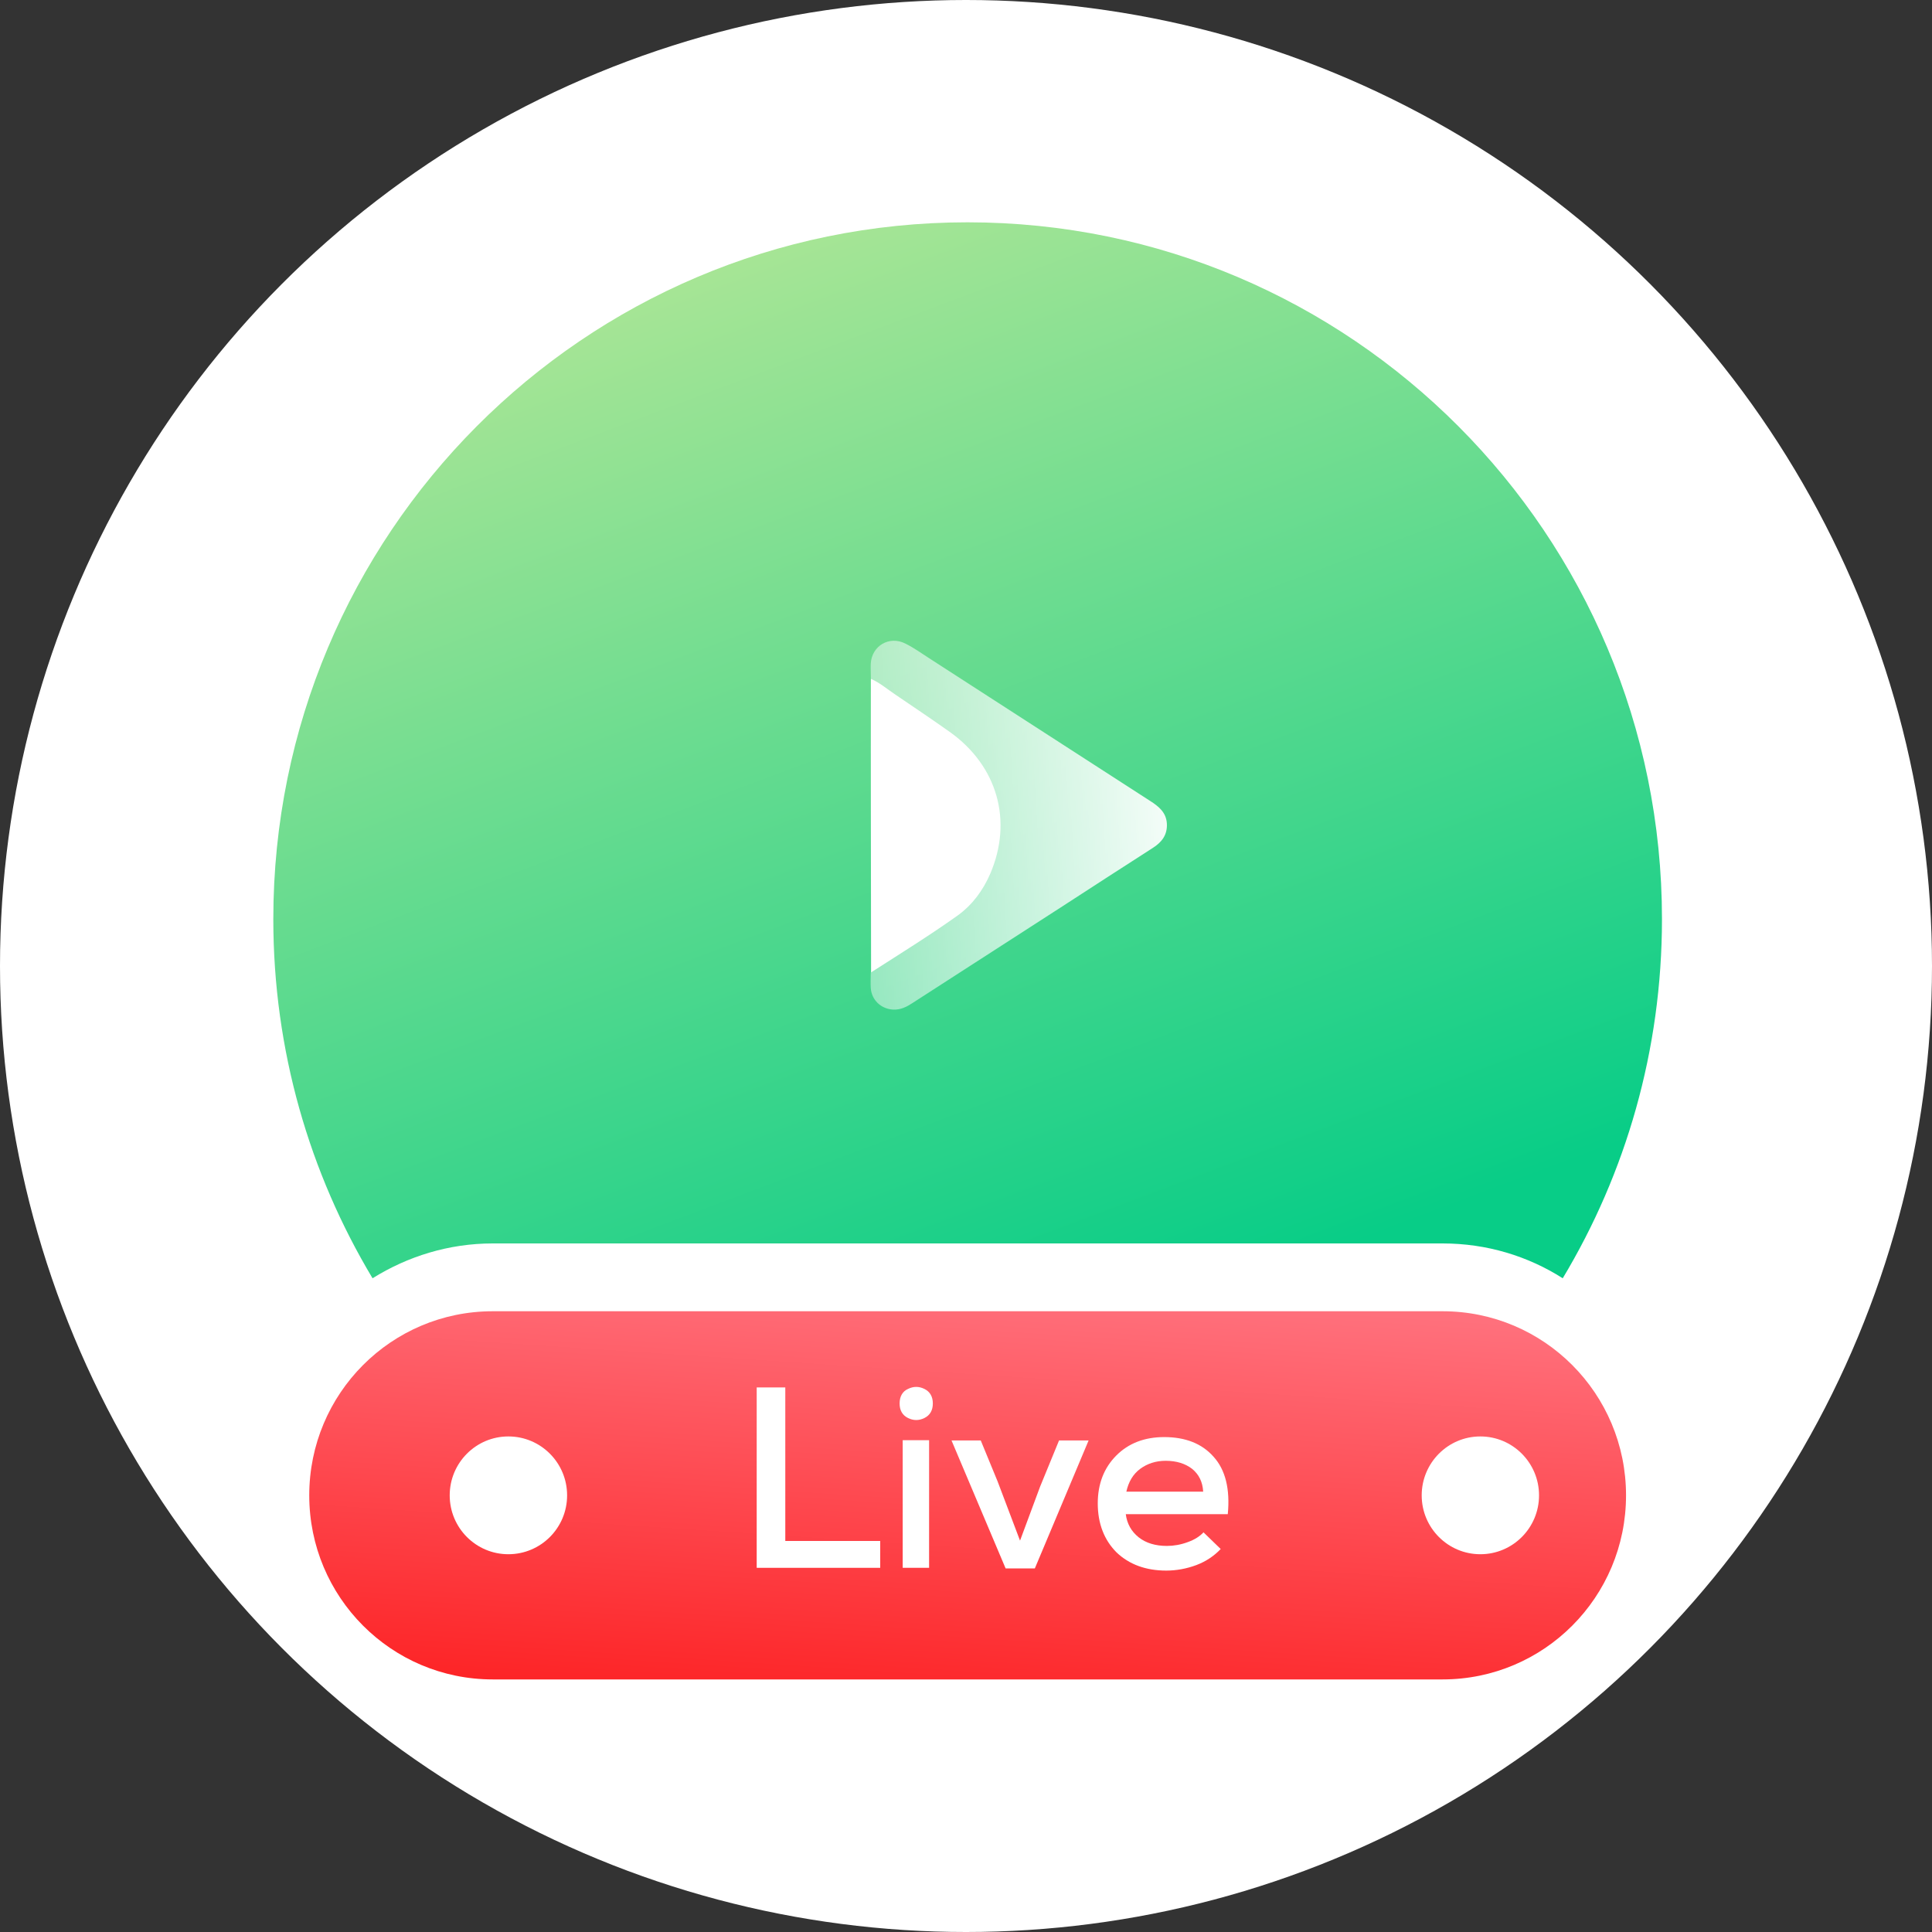 <svg width="30" height="30" viewBox="0 0 30 30" fill="none" xmlns="http://www.w3.org/2000/svg">
<rect x="0" y="0" width="30" height="30" fill="#333333" stroke="none"/>
<circle cx="15" cy="15" r="15" fill="white"/>
<g clip-path="url(#clip0_2042_4174)">
<path d="M22.4 19.308C23.087 19.308 23.727 19.505 24.266 19.849C25.244 18.221 25.807 16.311 25.807 14.272C25.807 8.297 20.978 3.452 15.023 3.452C9.068 3.452 4.244 8.297 4.244 14.272C4.244 16.311 4.807 18.217 5.785 19.849C6.329 19.509 6.969 19.308 7.651 19.308H22.4Z" fill="url(#paint0_linear_2042_4174)"/>
<path d="M13.523 10.541C13.523 10.462 13.518 10.385 13.521 10.306C13.536 10.028 13.809 9.867 14.058 9.993C14.187 10.057 14.306 10.142 14.428 10.221C15.571 10.958 16.715 11.697 17.858 12.436C17.99 12.52 18.109 12.614 18.119 12.788C18.129 12.962 18.042 13.076 17.903 13.165C17.423 13.472 16.943 13.785 16.464 14.095C15.698 14.588 14.935 15.082 14.169 15.575C14.078 15.635 13.986 15.682 13.869 15.677C13.68 15.667 13.533 15.528 13.521 15.34C13.516 15.263 13.521 15.184 13.521 15.104C13.556 15.025 13.615 14.97 13.687 14.923C14.048 14.683 14.416 14.459 14.768 14.211C15.629 13.609 15.775 12.24 14.793 11.486C14.443 11.216 14.065 10.983 13.705 10.727C13.63 10.678 13.563 10.623 13.523 10.541Z" fill="url(#paint1_linear_2042_4174)"/>
<path d="M13.523 10.541C13.665 10.603 13.782 10.705 13.908 10.789C14.189 10.98 14.47 11.168 14.746 11.364C15.487 11.89 15.73 12.743 15.377 13.566C15.265 13.825 15.101 14.048 14.873 14.214C14.435 14.526 13.978 14.809 13.526 15.099C13.526 14.31 13.523 13.522 13.523 12.733C13.521 12.004 13.523 11.273 13.523 10.541Z" fill="white"/>
<path d="M22.4 26.078H7.651C6.076 26.078 4.802 24.8 4.802 23.22C4.802 21.64 6.076 20.361 7.651 20.361H22.4C23.975 20.361 25.249 21.64 25.249 23.22C25.249 24.8 23.975 26.078 22.4 26.078Z" fill="url(#paint2_linear_2042_4174)"/>
<path d="M12.194 21.544V23.928H13.668V24.345H11.75V21.544H12.194Z" fill="white"/>
<path d="M14.098 21.568C14.184 21.525 14.27 21.525 14.356 21.568C14.442 21.611 14.485 21.688 14.485 21.793C14.485 21.898 14.442 21.975 14.356 22.018C14.27 22.061 14.184 22.061 14.098 22.018C14.012 21.975 13.969 21.898 13.969 21.793C13.969 21.688 14.012 21.606 14.098 21.568ZM14.017 22.363V24.345H14.427V22.363H14.017Z" fill="white"/>
<path d="M16.904 22.367L16.069 24.354H15.615L14.775 22.367H15.229L15.491 23.004L15.839 23.923L16.15 23.086L16.445 22.367H16.904Z" fill="white"/>
<path d="M17.481 23.512C17.5 23.66 17.567 23.78 17.681 23.871C17.796 23.962 17.944 24.005 18.12 24.005C18.225 24.005 18.335 23.986 18.44 23.947C18.549 23.909 18.631 23.856 18.688 23.794L18.955 24.053C18.855 24.158 18.731 24.244 18.578 24.302C18.425 24.359 18.268 24.388 18.11 24.388C17.791 24.388 17.533 24.292 17.337 24.105C17.147 23.914 17.046 23.66 17.046 23.344C17.046 23.043 17.142 22.794 17.333 22.602C17.523 22.411 17.772 22.315 18.077 22.315C18.406 22.315 18.664 22.415 18.845 22.621C19.027 22.822 19.103 23.119 19.065 23.512H17.481ZM18.683 23.162C18.674 23.009 18.616 22.894 18.511 22.808C18.406 22.727 18.268 22.683 18.101 22.683C17.948 22.683 17.815 22.727 17.705 22.808C17.595 22.889 17.524 23.009 17.49 23.162H18.683Z" fill="white"/>
<path d="M7.894 24.134C8.398 24.134 8.806 23.725 8.806 23.22C8.806 22.715 8.398 22.305 7.894 22.305C7.391 22.305 6.983 22.715 6.983 23.22C6.983 23.725 7.391 24.134 7.894 24.134Z" fill="white"/>
<path d="M22.987 24.134C23.49 24.134 23.898 23.725 23.898 23.22C23.898 22.715 23.49 22.305 22.987 22.305C22.484 22.305 22.076 22.715 22.076 23.22C22.076 23.725 22.484 24.134 22.987 24.134Z" fill="white"/>
</g>
<defs>
<linearGradient id="paint0_linear_2042_4174" x1="6.478" y1="3.452" x2="13.524" y2="22.142" gradientUnits="userSpaceOnUse">
<stop stop-color="#BBE897"/>
<stop offset="1" stop-color="#08CD87"/>
</linearGradient>
<linearGradient id="paint1_linear_2042_4174" x1="18.709" y1="12.478" x2="12.582" y2="12.832" gradientUnits="userSpaceOnUse">
<stop stop-color="white"/>
<stop offset="1" stop-color="white" stop-opacity="0.37"/>
</linearGradient>
<linearGradient id="paint2_linear_2042_4174" x1="9.461" y1="19.058" x2="8.858" y2="28.13" gradientUnits="userSpaceOnUse">
<stop offset="0.061" stop-color="#FF707C"/>
<stop offset="0.95" stop-color="#FC1313"/>
</linearGradient>
<clipPath id="clip0_2042_4174">
<rect width="21.563" height="22.626" fill="white" transform="translate(4.244 3.452)"/>
</clipPath>
</defs>
</svg>
